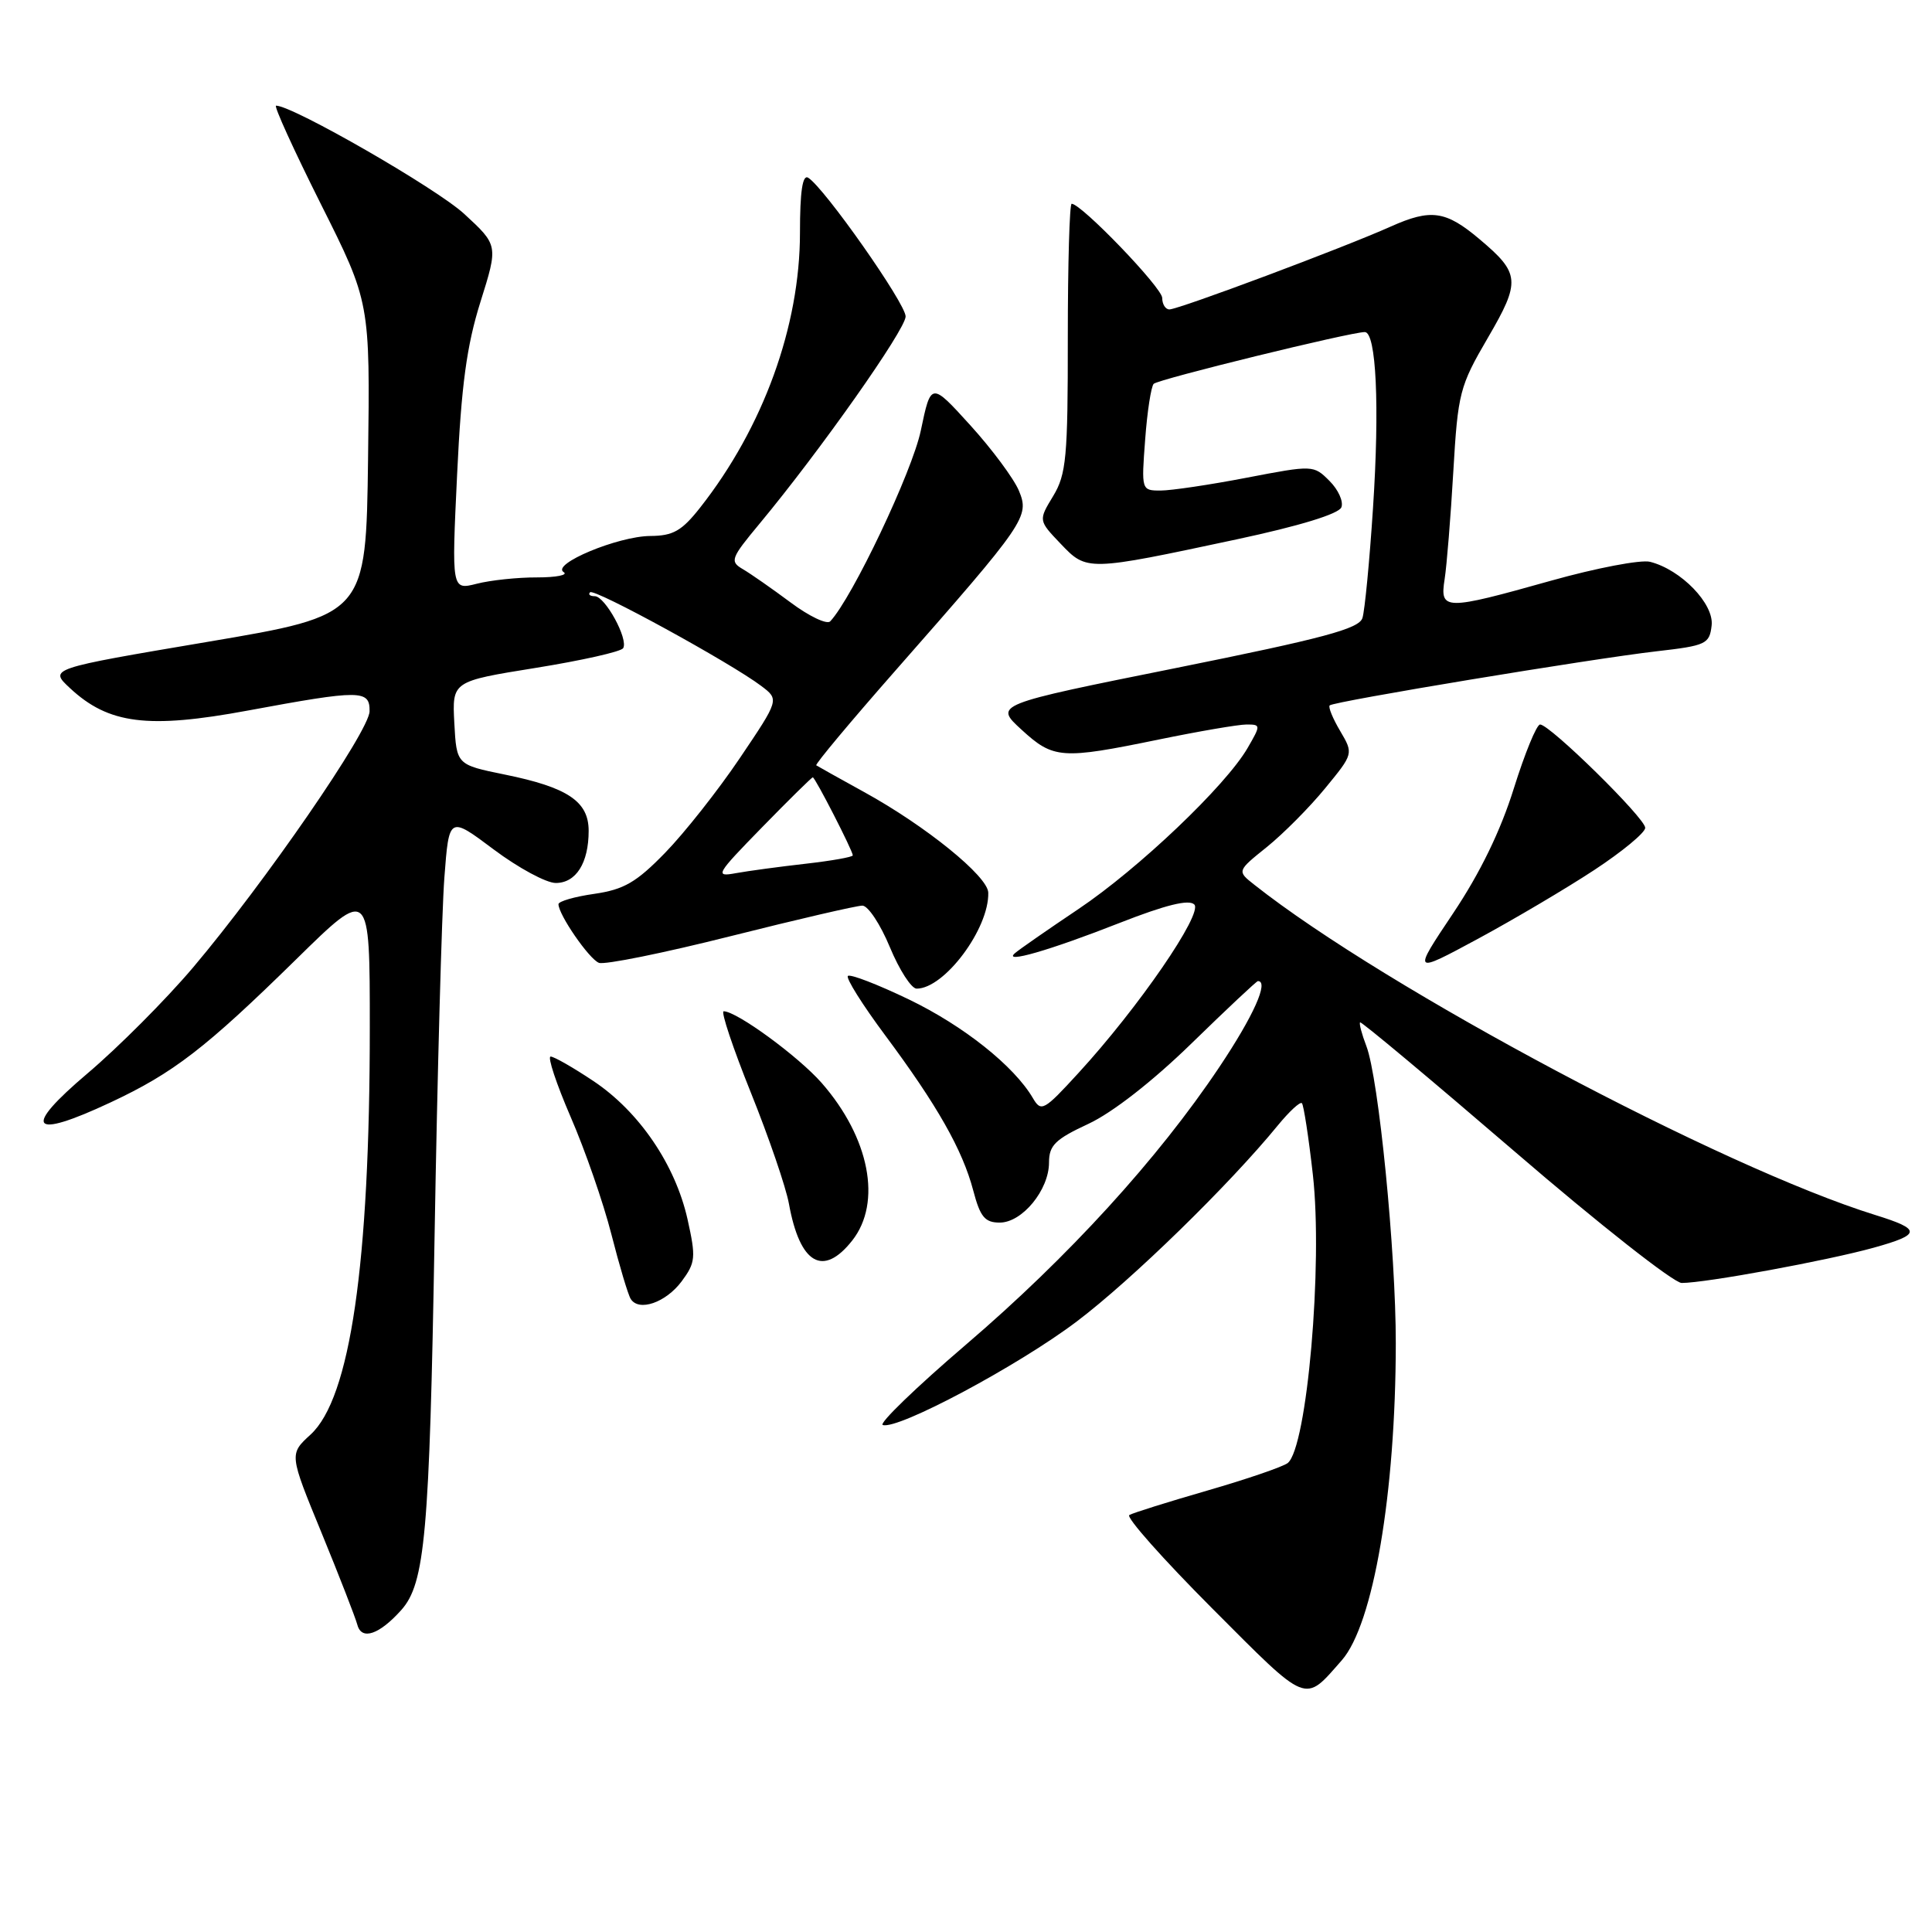 <?xml version="1.0" encoding="UTF-8" standalone="no"?>
<!DOCTYPE svg PUBLIC "-//W3C//DTD SVG 1.1//EN" "http://www.w3.org/Graphics/SVG/1.1/DTD/svg11.dtd" >
<svg xmlns="http://www.w3.org/2000/svg" xmlns:xlink="http://www.w3.org/1999/xlink" version="1.1" viewBox="0 0 256 256">
 <g >
 <path fill="currentColor"
d=" M 177.79 220.00 C 181.97 215.24 184.93 197.91 184.95 178.00 C 184.96 165.89 182.68 142.85 181.05 138.61 C 180.44 137.02 180.07 135.61 180.22 135.47 C 180.37 135.32 189.60 143.04 200.72 152.60 C 211.83 162.17 221.79 170.00 222.83 170.00 C 226.00 170.00 242.12 167.04 248.30 165.32 C 254.59 163.57 254.62 162.90 248.50 161.00 C 228.15 154.68 183.63 131.01 166.20 117.23 C 163.90 115.42 163.90 115.42 167.87 112.23 C 170.05 110.47 173.53 106.97 175.59 104.45 C 179.35 99.87 179.35 99.87 177.58 96.86 C 176.60 95.21 175.98 93.69 176.19 93.47 C 176.72 92.94 210.87 87.29 219.50 86.30 C 226.06 85.55 226.52 85.34 226.80 82.88 C 227.14 80.02 222.74 75.47 218.63 74.44 C 217.41 74.14 211.52 75.26 205.54 76.94 C 191.41 80.91 190.77 80.90 191.42 76.75 C 191.70 74.96 192.22 68.55 192.57 62.50 C 193.18 52.04 193.41 51.17 197.15 44.76 C 201.52 37.27 201.43 36.22 196.03 31.68 C 191.56 27.91 189.60 27.64 184.28 30.02 C 178.06 32.81 156.18 41.00 154.95 41.00 C 154.43 41.00 154.00 40.31 154.00 39.48 C 154.00 38.13 143.29 27.00 142.00 27.00 C 141.72 27.00 141.49 34.99 141.49 44.75 C 141.50 60.60 141.29 62.85 139.55 65.73 C 137.59 68.96 137.59 68.96 140.55 72.06 C 144.02 75.70 144.05 75.70 163.86 71.47 C 172.20 69.69 177.41 68.09 177.74 67.22 C 178.04 66.46 177.33 64.88 176.16 63.72 C 174.06 61.62 173.99 61.61 165.19 63.30 C 160.31 64.24 155.18 65.00 153.78 65.00 C 151.25 65.00 151.23 64.95 151.74 58.25 C 152.01 54.54 152.53 51.21 152.87 50.86 C 153.47 50.25 178.95 44.00 180.84 44.00 C 182.36 44.00 182.82 53.82 181.93 67.32 C 181.47 74.37 180.84 80.93 180.53 81.89 C 180.08 83.32 175.35 84.58 155.85 88.51 C 131.73 93.36 131.73 93.36 135.35 96.68 C 139.59 100.57 140.65 100.64 153.50 98.00 C 158.85 96.90 164.10 96.00 165.17 96.00 C 167.07 96.00 167.07 96.08 165.31 99.12 C 162.41 104.12 150.89 115.09 142.89 120.46 C 138.82 123.19 135.05 125.81 134.50 126.29 C 132.79 127.75 139.08 125.94 148.36 122.29 C 154.46 119.90 157.54 119.14 158.25 119.85 C 159.43 121.03 150.86 133.51 142.89 142.19 C 138.31 147.19 137.96 147.38 136.86 145.50 C 134.37 141.25 127.67 135.92 120.43 132.43 C 116.27 130.43 112.64 129.03 112.35 129.32 C 112.06 129.60 114.28 133.14 117.28 137.17 C 124.18 146.44 127.54 152.36 128.96 157.75 C 129.88 161.25 130.50 162.00 132.47 162.00 C 135.45 162.00 139.00 157.67 139.00 154.04 C 139.00 151.77 139.82 150.96 144.21 148.92 C 147.39 147.44 152.72 143.29 157.89 138.25 C 162.55 133.71 166.50 130.00 166.68 130.00 C 168.17 130.00 166.10 134.62 161.57 141.39 C 153.44 153.55 141.53 166.59 128.03 178.14 C 121.38 183.83 116.41 188.64 116.97 188.82 C 118.96 189.49 134.93 180.96 142.68 175.10 C 149.95 169.61 162.90 156.98 169.32 149.12 C 170.84 147.27 172.27 145.94 172.51 146.18 C 172.74 146.41 173.40 150.67 173.96 155.64 C 175.31 167.56 173.19 191.81 170.63 193.86 C 170.01 194.35 165.22 195.99 160.00 197.50 C 154.78 199.01 150.11 200.47 149.64 200.75 C 149.17 201.03 154.10 206.58 160.60 213.10 C 173.48 226.01 172.75 225.72 177.79 220.00 Z  M 53.17 213.34 C 56.32 209.81 56.91 203.26 57.58 164.00 C 57.95 142.28 58.54 120.82 58.88 116.31 C 59.50 108.12 59.50 108.12 65.42 112.56 C 68.68 115.00 72.38 117.00 73.64 117.00 C 76.33 117.00 78.00 114.35 78.00 110.09 C 78.00 106.19 75.23 104.33 66.87 102.63 C 60.50 101.33 60.50 101.33 60.20 95.81 C 59.91 90.28 59.91 90.28 70.98 88.50 C 77.07 87.52 82.29 86.35 82.57 85.89 C 83.30 84.71 80.18 79.00 78.81 79.00 C 78.18 79.00 77.90 78.77 78.19 78.48 C 78.74 77.93 96.82 87.83 100.88 90.90 C 103.26 92.70 103.26 92.70 98.02 100.47 C 95.14 104.74 90.69 110.37 88.14 112.99 C 84.32 116.92 82.67 117.87 78.75 118.44 C 76.14 118.81 74.00 119.43 74.00 119.81 C 74.01 121.21 78.06 127.08 79.36 127.58 C 80.09 127.87 87.95 126.28 96.80 124.05 C 105.66 121.82 113.52 120.00 114.27 120.00 C 115.02 120.00 116.66 122.48 117.91 125.50 C 119.17 128.53 120.76 131.00 121.46 131.00 C 125.14 131.00 131.08 123.04 130.95 118.28 C 130.90 116.11 122.65 109.43 114.50 104.95 C 111.20 103.13 108.35 101.54 108.16 101.41 C 107.98 101.27 112.71 95.61 118.67 88.83 C 135.97 69.15 136.44 68.47 135.01 65.02 C 134.34 63.42 131.45 59.52 128.58 56.36 C 123.36 50.61 123.36 50.61 122.01 57.06 C 120.87 62.50 112.95 79.20 110.01 82.33 C 109.59 82.79 107.22 81.67 104.76 79.83 C 102.30 78.00 99.45 76.01 98.42 75.41 C 96.68 74.39 96.83 73.98 100.63 69.41 C 108.62 59.80 120.00 43.66 120.00 41.93 C 120.00 40.21 109.23 24.88 107.09 23.55 C 106.34 23.09 106.00 25.36 106.00 30.84 C 106.00 43.22 101.13 56.64 92.78 67.25 C 90.34 70.35 89.20 71.00 86.17 71.02 C 81.88 71.05 72.99 74.76 74.69 75.81 C 75.31 76.19 73.73 76.51 71.16 76.51 C 68.60 76.50 65.00 76.88 63.17 77.35 C 59.84 78.19 59.84 78.19 60.57 62.86 C 61.13 51.05 61.84 45.80 63.66 40.01 C 66.02 32.50 66.02 32.50 61.52 28.35 C 57.86 24.97 38.79 14.00 36.58 14.00 C 36.25 14.00 38.92 19.86 42.51 27.03 C 49.04 40.05 49.04 40.05 48.77 60.78 C 48.50 81.50 48.50 81.50 27.50 85.05 C 6.50 88.60 6.50 88.60 9.26 91.17 C 14.38 95.95 19.59 96.61 32.85 94.15 C 47.81 91.38 49.01 91.39 48.97 94.25 C 48.94 96.86 35.09 116.95 25.57 128.21 C 21.98 132.45 15.70 138.75 11.62 142.21 C 2.88 149.61 4.01 151.06 14.64 146.08 C 22.99 142.17 27.21 138.92 39.25 127.11 C 49.00 117.54 49.00 117.54 49.00 136.16 C 49.00 167.47 46.41 185.28 41.15 190.09 C 38.32 192.68 38.32 192.68 42.60 203.09 C 44.95 208.82 47.09 214.32 47.36 215.32 C 47.92 217.39 50.26 216.59 53.17 213.34 Z  M 90.32 169.79 C 92.17 167.29 92.23 166.63 91.10 161.55 C 89.48 154.33 84.70 147.30 78.64 143.25 C 75.96 141.46 73.41 140.00 72.96 140.00 C 72.52 140.00 73.71 143.59 75.61 147.99 C 77.52 152.38 79.95 159.38 81.01 163.54 C 82.07 167.70 83.22 171.55 83.57 172.11 C 84.64 173.84 88.21 172.61 90.32 169.79 Z  M 112.93 164.37 C 116.89 159.33 115.22 150.75 108.88 143.50 C 105.79 139.98 97.62 134.00 95.89 134.00 C 95.49 134.00 97.11 138.85 99.49 144.77 C 101.87 150.69 104.15 157.33 104.54 159.52 C 105.99 167.50 109.06 169.28 112.93 164.37 Z  M 211.25 115.28 C 214.96 112.84 218.00 110.33 218.00 109.69 C 218.00 108.41 205.37 96.00 204.07 96.00 C 203.61 96.00 202.05 99.81 200.59 104.47 C 198.84 110.08 196.13 115.66 192.55 121.01 C 187.15 129.08 187.15 129.08 195.83 124.40 C 200.60 121.82 207.54 117.72 211.25 115.28 Z  M 100.97 109.63 C 104.53 105.98 107.56 103.00 107.70 103.00 C 108.01 103.00 113.00 112.74 113.00 113.34 C 113.00 113.56 110.19 114.06 106.75 114.45 C 103.31 114.84 99.15 115.40 97.50 115.70 C 94.67 116.22 94.87 115.88 100.97 109.63 Z "/>
</g>
</svg>